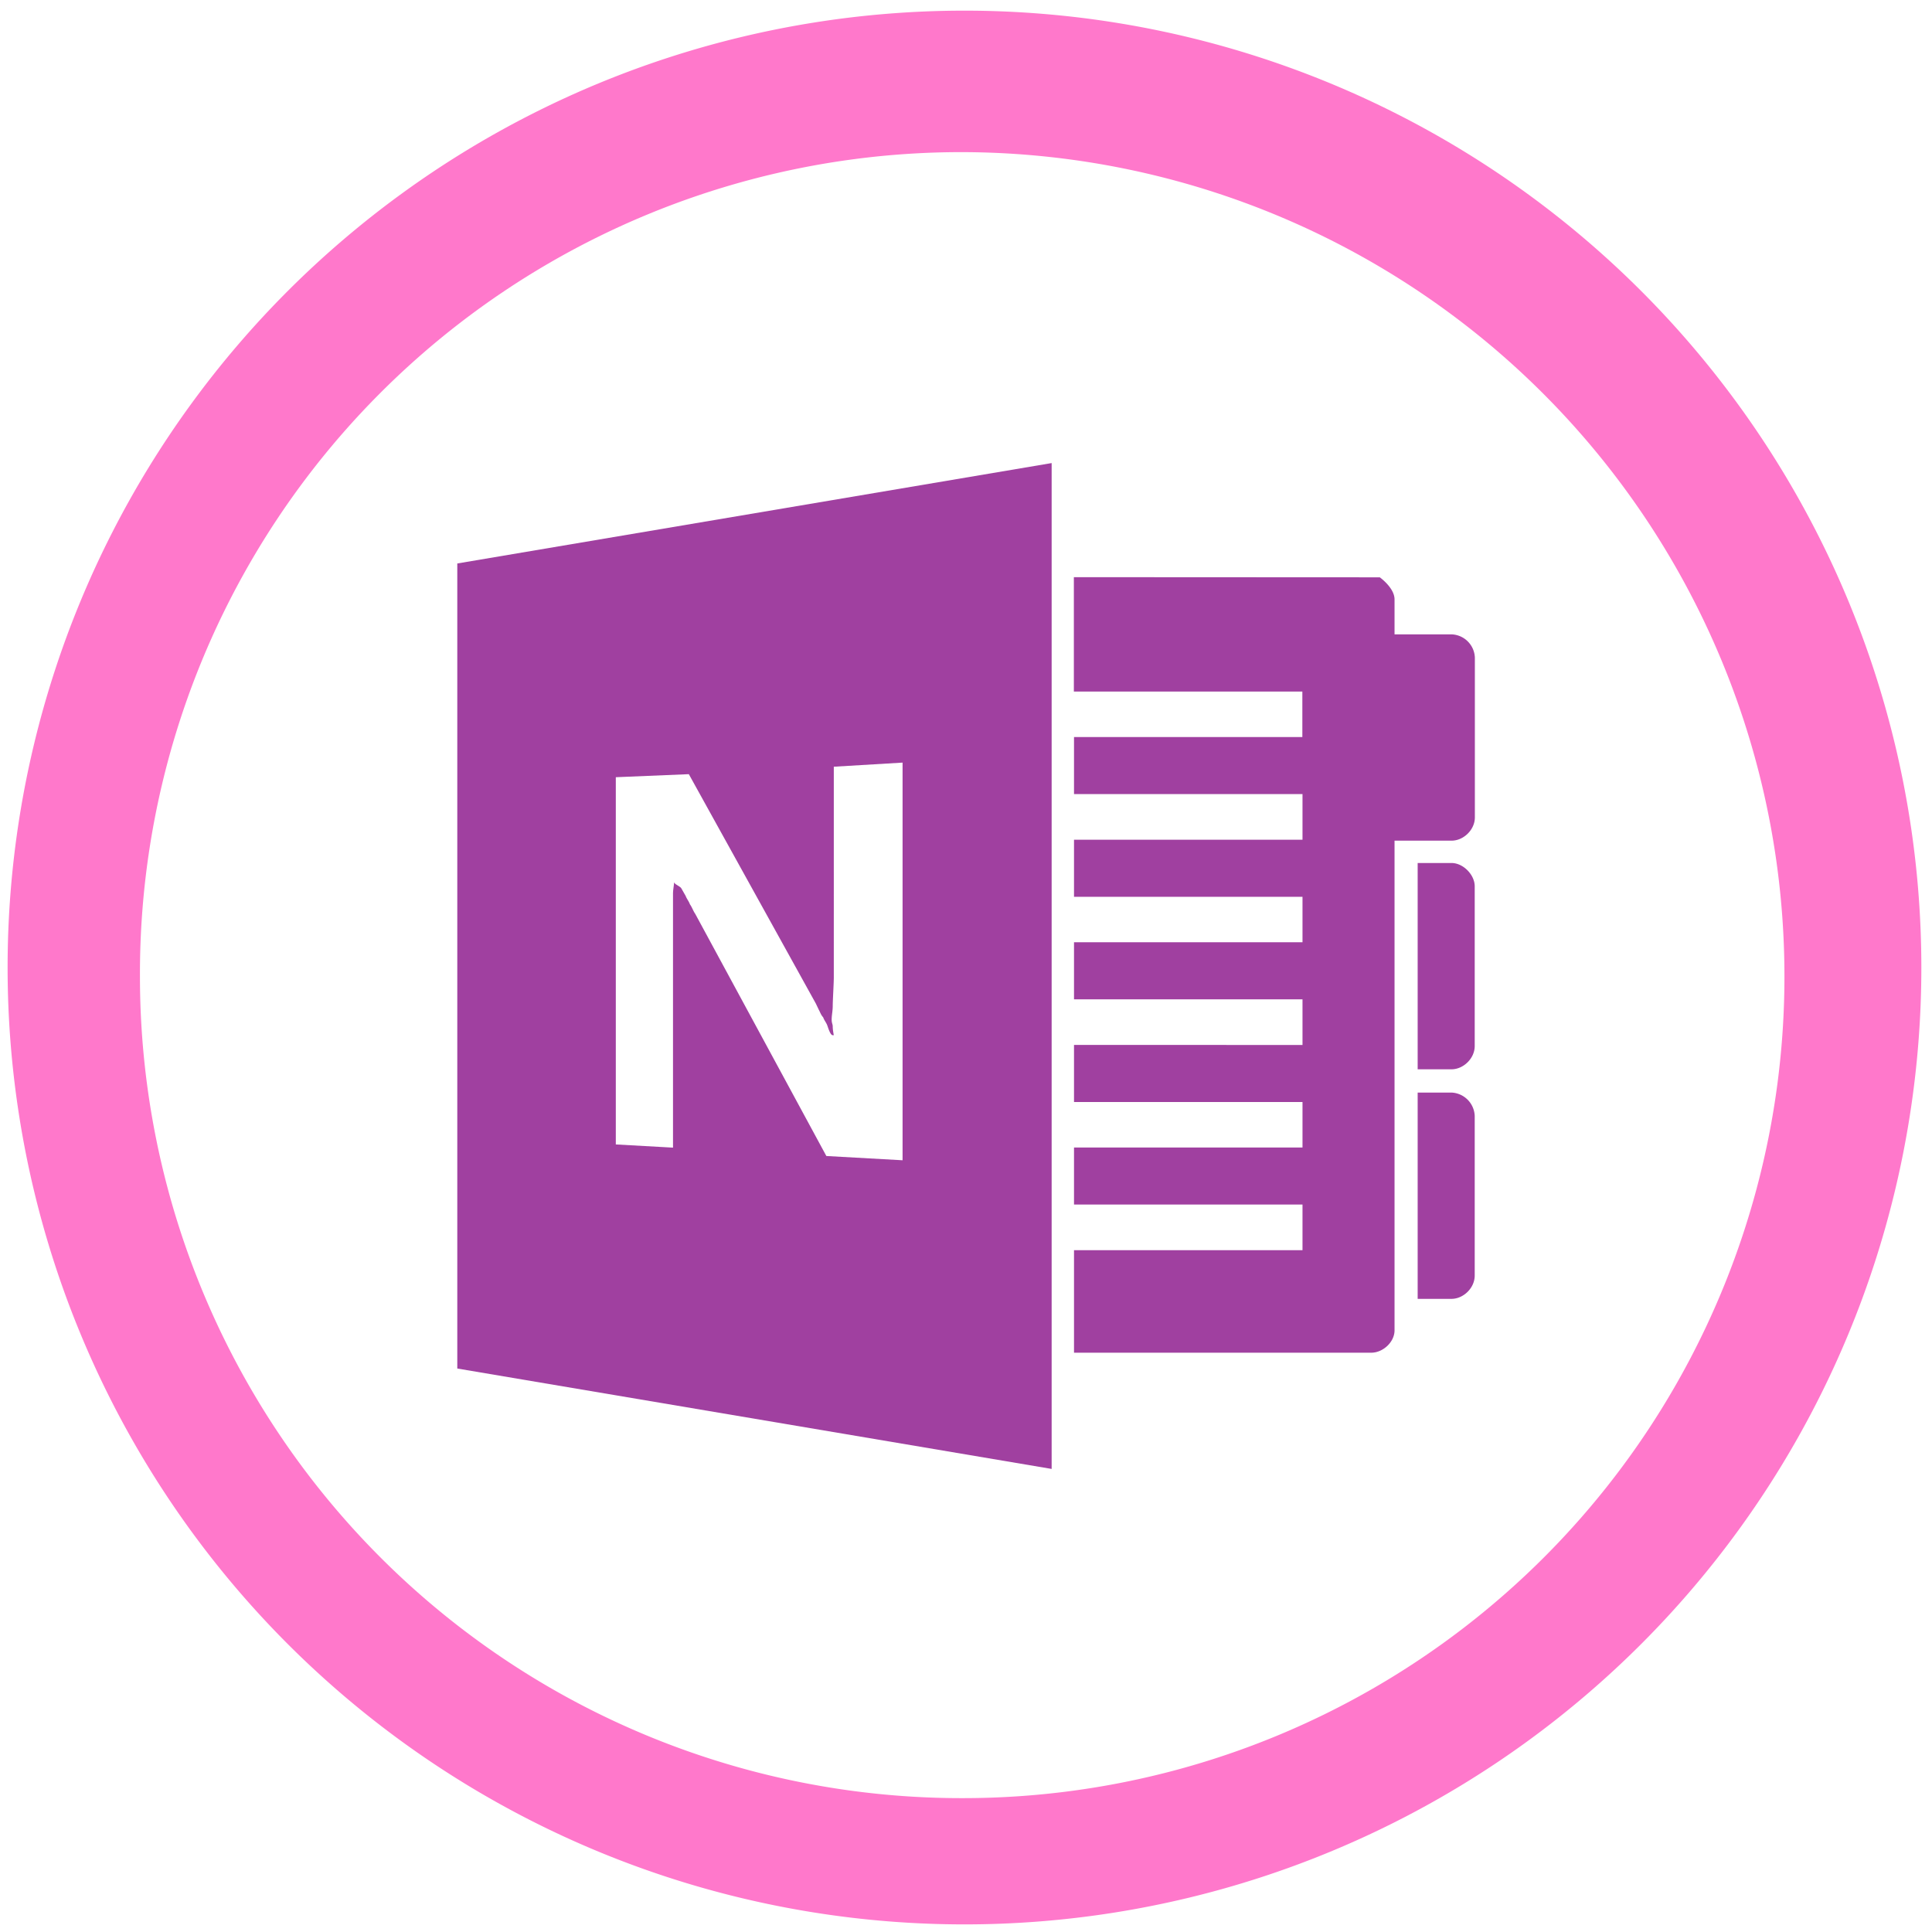<?xml version="1.0" encoding="UTF-8" standalone="no"?>
<svg
   xmlns:dc="http://purl.org/dc/elements/1.1/"
   xmlns:cc="http://creativecommons.org/ns#"
   xmlns:rdf="http://www.w3.org/1999/02/22-rdf-syntax-ns#"
   xmlns:svg="http://www.w3.org/2000/svg"
   xmlns="http://www.w3.org/2000/svg"
   xmlns:sodipodi="http://sodipodi.sourceforge.net/DTD/sodipodi-0.dtd"
   xmlns:inkscape="http://www.inkscape.org/namespaces/inkscape"
   width="48"
   height="48"
   viewBox="0 0 12.7 12.7"
   version="1.1"
   id="svg6"
   sodipodi:docname="ms-onenote.svg"
   inkscape:version="0.92.4 (5da689c313, 2019-01-14)">
  <defs
     id="defs10" />
  <sodipodi:namedview
     pagecolor="#ffffff"
     bordercolor="#666666"
     borderopacity="1"
     objecttolerance="10"
     gridtolerance="10"
     guidetolerance="10"
     inkscape:pageopacity="0"
     inkscape:pageshadow="2"
     inkscape:window-width="862"
     inkscape:window-height="480"
     id="namedview8"
     showgrid="false"
     inkscape:zoom="4.9166667"
     inkscape:cx="2.1355932"
     inkscape:cy="24"
     inkscape:window-x="0"
     inkscape:window-y="25"
     inkscape:window-maximized="0"
     inkscape:current-layer="svg6" />
  <path
     d="m 6.34,0.07 a 6.29,6.29 0 1 0 0,12.58 6.29,6.29 0 0 0 0,-12.58 z M 6.32,1 A 5.417,5.417 0 0 1 11.73,6.41 5.4,5.4 0 0 1 6.33,11.82 5.4,5.4 0 0 1 0.92,6.42 5.4,5.4 0 0 1 6.32,1 Z"
     id="path2"
     inkscape:connector-curvature="0"
     style="fill:#ff78cb" />
  <path
     d="m 6.913,3.044 -3.907,0.66 v 5.292 l 3.907,0.66 z m 0.146,0.75 V 4.546 H 8.561 V 4.845 H 7.06 V 5.22 h 1.502 v 0.3 H 7.06 V 5.895 H 8.562 V 6.194 H 7.06 v 0.375 h 1.502 v 0.3 H 7.06 V 7.244 H 8.562 V 7.543 H 7.06 v 0.375 h 1.502 v 0.3 H 7.06 v 0.674 h 1.954 c 0.077,0 0.153,-0.07 0.153,-0.147 V 5.526 h 0.376 c 0.076,0 0.152,-0.07 0.152,-0.153 V 4.323 A 0.159,0.159 0 0 0 9.543,4.17 H 9.167 V 3.94 C 9.167,3.864 9.07,3.795 9.07,3.795 Z M 5.933,5.013 V 7.627 L 5.432,7.599 4.57,6.007 C 4.556,5.987 4.55,5.965 4.535,5.944 4.528,5.924 4.515,5.91 4.507,5.889 L 4.479,5.84 C 4.472,5.826 4.431,5.812 4.431,5.798 4.431,5.819 4.424,5.847 4.424,5.875 V 7.544 L 4.048,7.523 V 5.109 l 0.48,-0.02 0.835,1.508 0.02,0.042 c 0.008,0.014 0.014,0.034 0.028,0.048 0.007,0.021 0.021,0.035 0.028,0.056 0.007,0.02 0.02,0.062 0.035,0.062 h 0.007 c 0,0 -0.007,-0.034 -0.007,-0.055 0,-0.021 -0.007,-0.021 -0.007,-0.049 0,-0.028 0.007,-0.055 0.007,-0.09 0,-0.035 0.007,-0.146 0.007,-0.188 V 5.04 Z m 3.386,0.66 v 1.356 h 0.223 c 0.076,0 0.152,-0.07 0.152,-0.153 V 5.826 C 9.694,5.75 9.618,5.673 9.542,5.673 Z m 0,1.509 v 1.356 h 0.223 c 0.076,0 0.152,-0.07 0.152,-0.153 V 7.335 A 0.16,0.16 0 0 0 9.542,7.182 Z"
     id="path4"
     inkscape:connector-curvature="0"
     style="opacity:0.75;fill:#800080" />
</svg>
